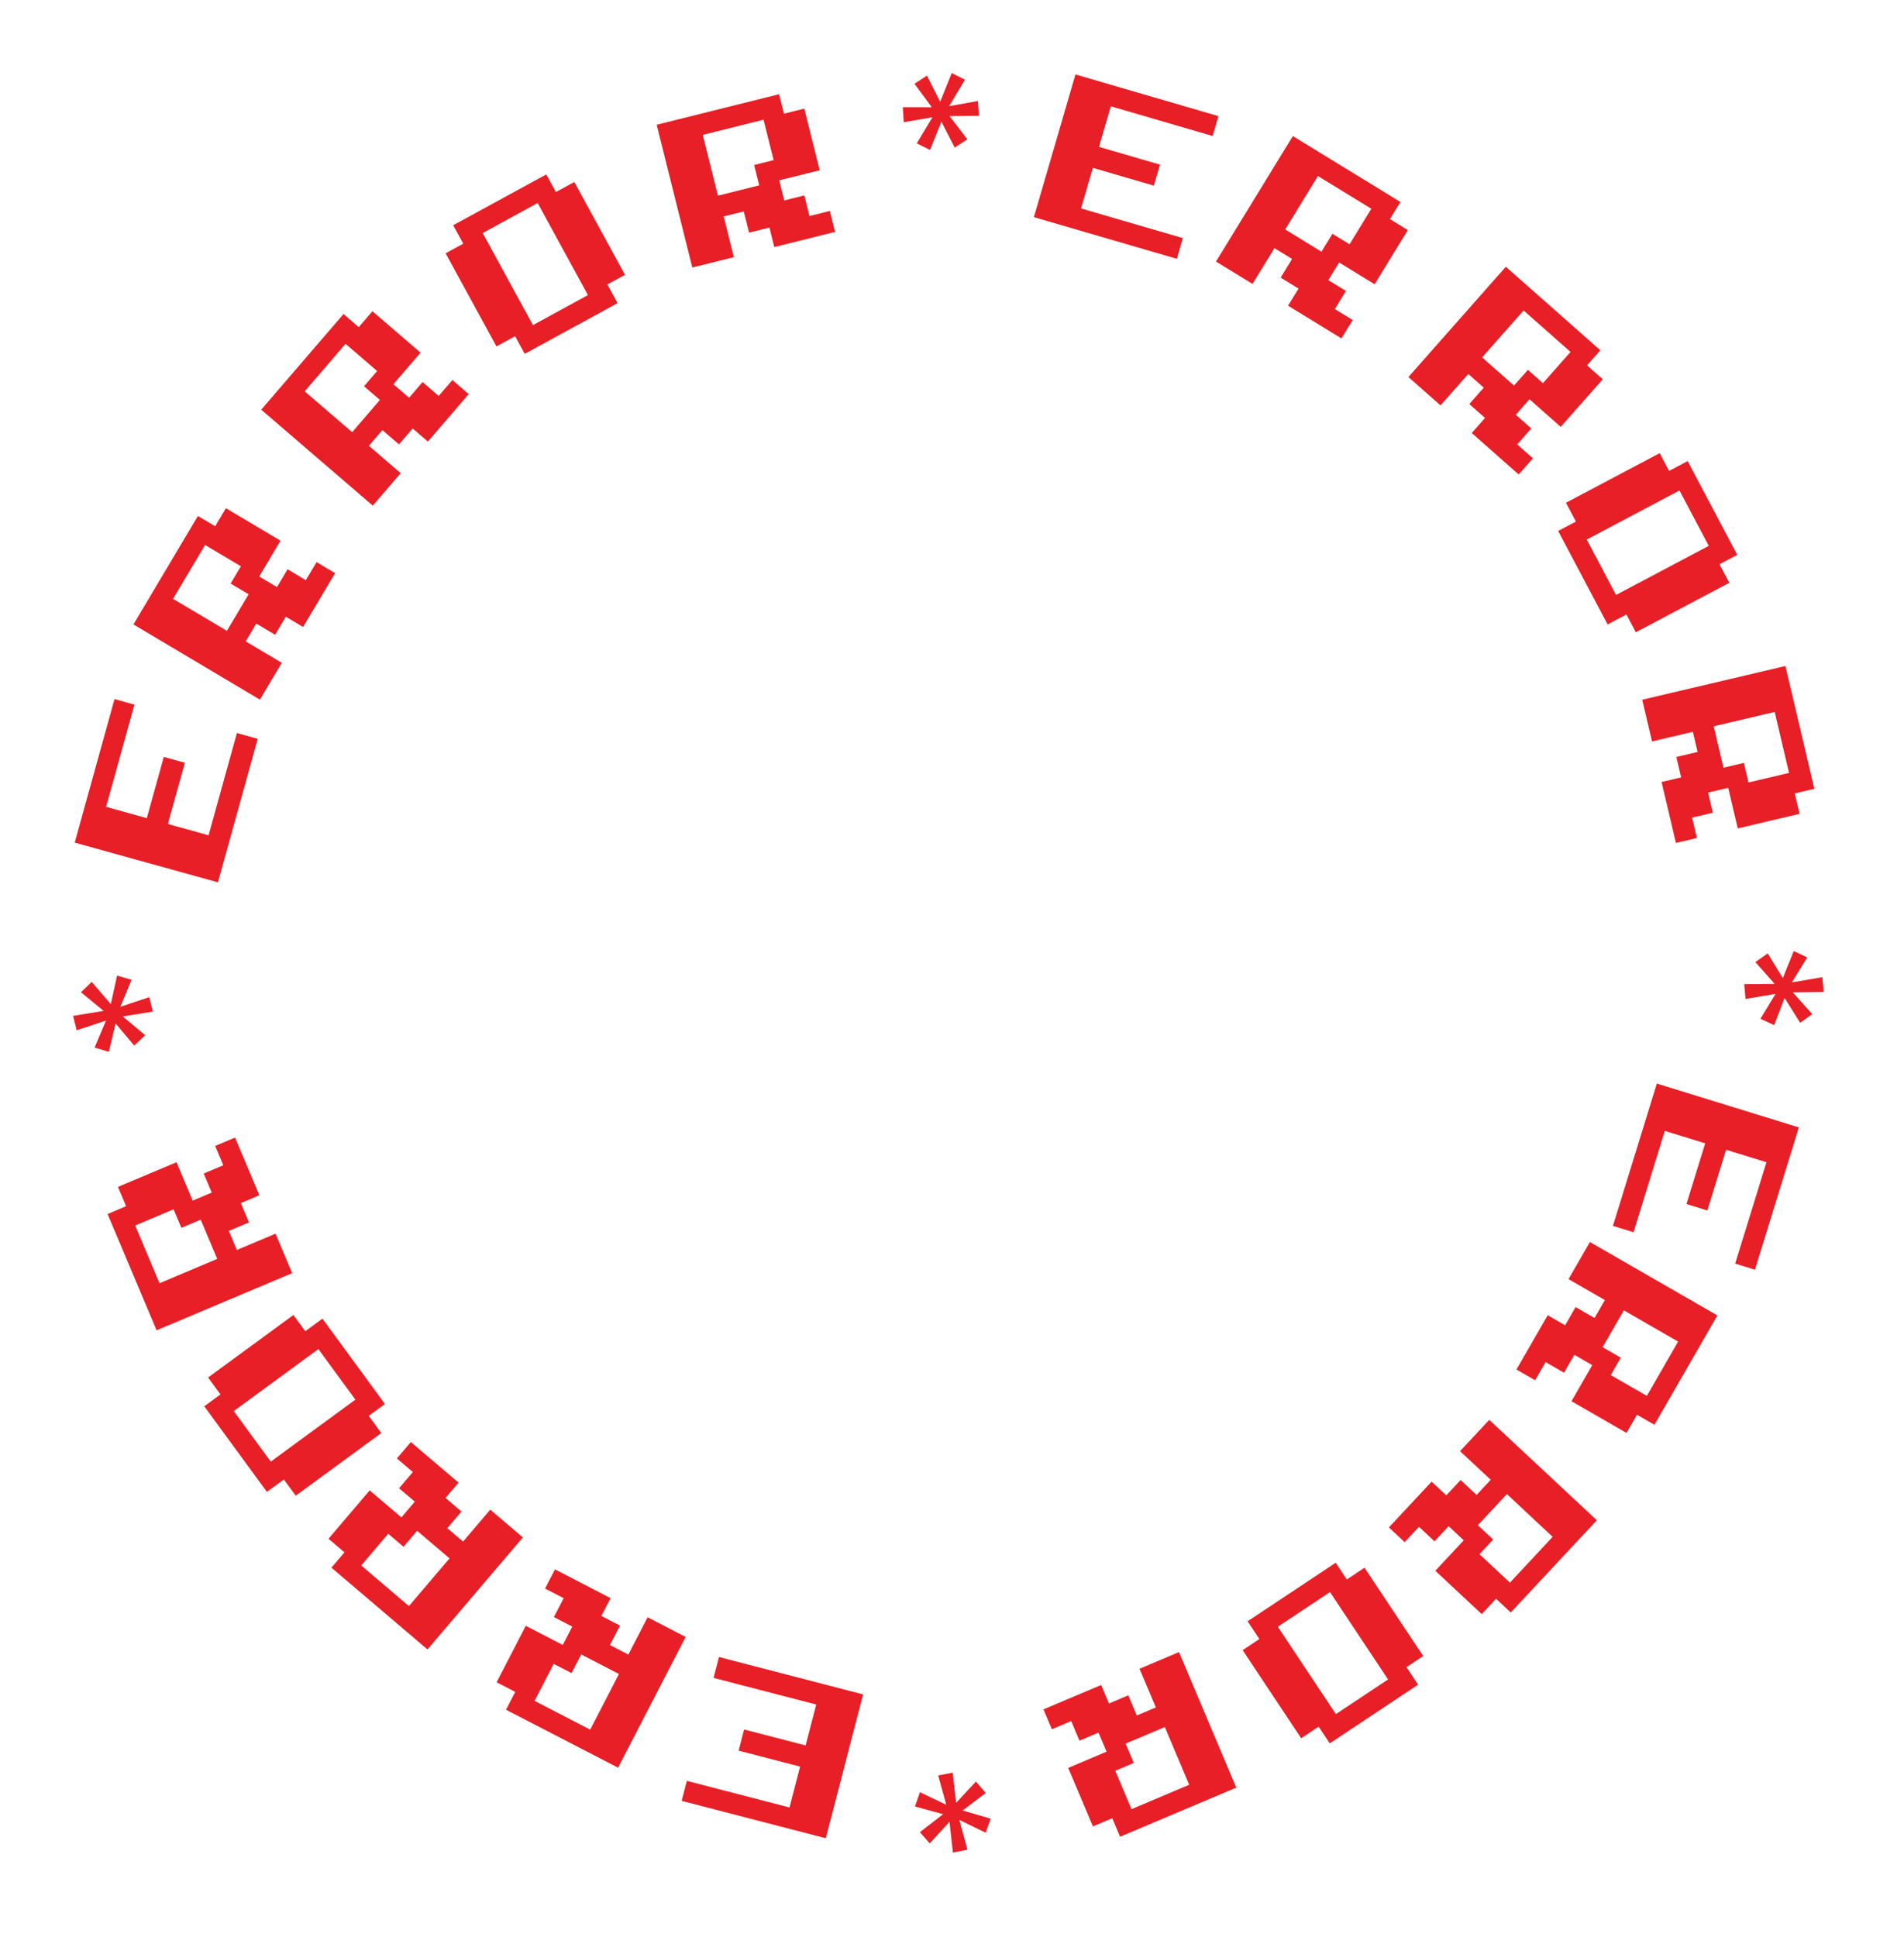 <svg width="116" height="118" viewBox="0 0 116 118" fill="none" xmlns="http://www.w3.org/2000/svg">
<path d="M43.803 100.94L52.584 103.217L50.311 111.981L41.529 109.703L41.846 108.484L48.101 110.106L48.747 107.615L45.001 106.643L45.335 105.354L49.081 106.326L49.728 103.834L43.473 102.211L43.803 100.94Z" fill="#E81F26"/>
<path d="M32.033 99.039L34.287 100.205L34.866 99.085L33.747 98.507L34.342 97.356L33.207 96.769L33.81 95.601L37.2 97.354L36.638 98.441L37.773 99.028L37.161 100.211L38.281 100.79L39.455 98.519L41.773 99.718L37.656 107.681L30.829 104.151L31.391 103.064L30.256 102.477L32.033 99.039ZM33.733 101.357L32.567 103.611L35.957 105.364L37.709 101.974L35.407 100.783L34.82 101.919L33.733 101.357Z" fill="#E81F26"/>
<path d="M22.522 90.789L24.454 92.434L25.271 91.475L24.312 90.658L25.152 89.672L24.18 88.843L25.031 87.843L27.937 90.317L27.143 91.249L28.116 92.077L27.252 93.091L28.212 93.908L29.869 91.962L31.856 93.655L26.044 100.479L20.192 95.496L20.986 94.564L20.013 93.735L22.522 90.789ZM23.653 93.431L22.008 95.363L24.913 97.837L27.387 94.932L25.414 93.251L24.585 94.224L23.653 93.431Z" fill="#E81F26"/>
<path d="M17.876 80.106L18.599 81.093L19.645 80.328L23.452 85.527L22.465 86.25L23.23 87.296L18.017 91.113L17.294 90.126L16.262 90.881L12.445 85.667L13.432 84.944L12.677 83.913L17.876 80.106ZM19.397 82.183L14.242 85.958L16.496 89.037L21.651 85.261L19.397 82.183Z" fill="#E81F26"/>
<path d="M10.753 70.799L11.739 73.138L12.9 72.648L12.411 71.487L13.605 70.984L13.109 69.806L14.32 69.296L15.801 72.812L14.673 73.288L15.17 74.466L13.942 74.983L14.431 76.144L16.787 75.151L17.8 77.556L9.54 81.037L6.555 73.954L7.683 73.479L7.187 72.301L10.753 70.799ZM10.575 73.667L8.236 74.653L9.718 78.169L13.235 76.687L12.228 74.299L11.05 74.795L10.575 73.667Z" fill="#E81F26"/>
<path d="M9.311 61.622L7.479 61.919L8.843 63.058L8.179 63.693L7.042 62.346L6.632 64.073L5.762 63.814L6.457 62.17L4.67 62.762L4.454 61.883L6.312 61.58L4.935 60.445L5.586 59.812L6.752 61.166L7.133 59.432L8.016 59.688L7.335 61.329L9.095 60.744L9.311 61.622Z" fill="#E81F26"/>
<path d="M15.701 45.006L13.277 53.749L4.552 51.33L6.976 42.588L8.19 42.924L6.464 49.151L8.944 49.839L9.978 46.11L11.262 46.465L10.228 50.195L12.708 50.882L14.434 44.655L15.701 45.006Z" fill="#E81F26"/>
<path d="M71.698 15.767L62.988 13.228L65.522 4.536L74.231 7.075L73.879 8.285L67.675 6.476L66.955 8.947L70.67 10.03L70.297 11.309L66.582 10.226L65.862 12.697L72.065 14.506L71.698 15.767Z" fill="#E81F26"/>
<path d="M17.089 32.937L15.792 35.118L16.875 35.762L17.519 34.679L18.633 35.342L19.286 34.243L20.415 34.915L18.465 38.195L17.413 37.569L16.76 38.668L15.615 37.987L14.971 39.07L17.168 40.376L15.834 42.62L8.129 38.038L12.057 31.432L13.11 32.057L13.763 30.959L17.089 32.937ZM14.675 34.496L12.494 33.199L10.543 36.479L13.823 38.429L15.148 36.201L14.049 35.548L14.675 34.496Z" fill="#E81F26"/>
<path d="M83.748 17.316L81.584 15.99L80.926 17.064L82 17.723L81.323 18.828L82.413 19.495L81.726 20.616L78.472 18.622L79.112 17.579L78.022 16.911L78.718 15.775L77.644 15.117L76.308 17.296L74.083 15.933L78.766 8.289L85.32 12.305L84.68 13.348L85.77 14.016L83.748 17.316ZM82.221 14.882L83.547 12.717L80.293 10.724L78.3 13.978L80.51 15.332L81.177 14.242L82.221 14.882Z" fill="#E81F26"/>
<path d="M25.623 21.483L23.968 23.407L24.923 24.229L25.745 23.273L26.727 24.119L27.561 23.15L28.557 24.007L26.068 26.899L25.14 26.101L24.307 27.07L23.297 26.201L22.476 27.157L24.413 28.824L22.711 30.802L15.915 24.956L20.928 19.13L21.856 19.928L22.689 18.959L25.623 21.483ZM22.976 22.601L21.052 20.946L18.563 23.839L21.456 26.327L23.146 24.362L22.177 23.529L22.976 22.601Z" fill="#E81F26"/>
<path d="M95.086 26.003L93.184 24.323L92.35 25.267L93.294 26.101L92.436 27.072L93.393 27.918L92.523 28.903L89.664 26.377L90.474 25.459L89.516 24.613L90.398 23.615L89.454 22.781L87.762 24.696L85.806 22.968L91.741 16.25L97.501 21.339L96.69 22.257L97.648 23.103L95.086 26.003ZM94.003 23.341L95.683 21.439L92.824 18.912L90.297 21.772L92.24 23.488L93.086 22.53L94.003 23.341Z" fill="#E81F26"/>
<path d="M38.078 16.742L37.004 17.328L37.625 18.466L31.97 21.555L31.383 20.48L30.246 21.102L27.148 15.43L28.223 14.844L27.61 13.722L33.281 10.625L33.868 11.699L34.989 11.086L38.078 16.742ZM35.819 17.976L32.756 12.367L29.407 14.197L32.47 19.805L35.819 17.976Z" fill="#E81F26"/>
<path d="M99.661 38.516L99.088 37.434L97.943 38.04L94.929 32.344L96.011 31.772L95.405 30.626L101.117 27.604L101.689 28.686L102.819 28.088L105.841 33.8L104.759 34.373L105.357 35.502L99.661 38.516ZM98.457 36.241L104.105 33.252L102.321 29.879L96.672 32.868L98.457 36.241Z" fill="#E81F26"/>
<path d="M49.939 10.372L47.476 10.986L47.781 12.209L49.004 11.904L49.317 13.161L50.557 12.852L50.876 14.127L47.173 15.051L46.877 13.863L45.637 14.172L45.314 12.88L44.092 13.185L44.711 15.665L42.178 16.297L40.008 7.6L47.465 5.739L47.762 6.927L49.002 6.617L49.939 10.372ZM47.132 9.755L46.517 7.293L42.815 8.217L43.739 11.919L46.254 11.291L45.944 10.052L47.132 9.755Z" fill="#E81F26"/>
<path d="M105.872 50.464L105.29 47.993L104.064 48.282L104.353 49.508L103.091 49.805L103.384 51.049L102.105 51.351L101.23 47.636L102.422 47.356L102.129 46.112L103.425 45.806L103.136 44.58L100.649 45.166L100.05 42.625L108.776 40.571L110.537 48.052L109.346 48.332L109.639 49.576L105.872 50.464ZM106.526 47.665L108.996 47.083L108.122 43.369L104.407 44.244L105.001 46.767L106.245 46.474L106.526 47.665Z" fill="#E81F26"/>
<path d="M55.853 8.732L56.81 7.142L55.06 7.447L55.003 6.53L56.766 6.532L55.713 5.103L56.473 4.607L57.279 6.199L57.982 4.453L58.791 4.855L57.823 6.469L59.579 6.152L59.641 7.057L57.854 7.073L58.932 8.484L58.166 8.992L57.354 7.412L56.663 9.134L55.853 8.732Z" fill="#E81F26"/>
<path d="M98.267 74.677L100.942 66.008L109.593 68.678L106.918 77.347L105.714 76.975L107.62 70.8L105.16 70.041L104.019 73.739L102.746 73.347L103.887 69.649L101.428 68.89L99.522 75.064L98.267 74.677Z" fill="#E81F26"/>
<path d="M95.742 85.358L97.008 83.159L95.917 82.53L95.288 83.622L94.165 82.975L93.527 84.082L92.388 83.426L94.293 80.12L95.354 80.731L95.992 79.623L97.146 80.288L97.775 79.196L95.56 77.921L96.863 75.659L104.63 80.133L100.793 86.793L99.733 86.182L99.095 87.29L95.742 85.358ZM98.134 83.766L100.333 85.032L102.238 81.726L98.931 79.821L97.637 82.067L98.745 82.705L98.134 83.766Z" fill="#E81F26"/>
<path d="M87.446 95.686L89.177 93.831L88.256 92.971L87.397 93.892L86.449 93.008L85.577 93.942L84.617 93.046L87.22 90.256L88.115 91.091L88.987 90.157L89.961 91.066L90.821 90.144L88.952 88.4L90.733 86.493L97.286 92.609L92.041 98.228L91.147 97.392L90.275 98.327L87.446 95.686ZM90.136 94.677L91.992 96.408L94.595 93.619L91.806 91.015L90.037 92.91L90.971 93.782L90.136 94.677Z" fill="#E81F26"/>
<path d="M75.707 100.521L76.726 99.844L76.009 98.764L81.376 95.197L82.053 96.217L83.132 95.499L86.709 100.881L85.69 101.559L86.397 102.623L81.015 106.2L80.338 105.18L79.273 105.888L75.707 100.521ZM77.85 99.096L81.387 104.418L84.566 102.306L81.029 96.984L77.85 99.096Z" fill="#E81F26"/>
<path d="M65.079 107.694L67.417 106.706L66.927 105.545L65.766 106.036L65.261 104.842L64.084 105.339L63.573 104.129L67.088 102.644L67.564 103.771L68.741 103.273L69.26 104.5L70.421 104.01L69.425 101.655L71.83 100.639L75.319 108.896L68.24 111.888L67.763 110.761L66.586 111.258L65.079 107.694ZM67.948 107.869L68.936 110.207L72.451 108.721L70.965 105.206L68.578 106.215L69.075 107.392L67.948 107.869Z" fill="#E81F26"/>
<path d="M58.047 107.984L58.247 109.829L59.456 108.526L60.056 109.223L58.651 110.288L60.354 110.787L60.05 111.643L58.445 110.863L58.942 112.679L58.054 112.848L57.848 110.977L56.642 112.293L56.044 111.609L57.458 110.515L55.746 110.045L56.048 109.176L57.651 109.943L57.158 108.154L58.047 107.984Z" fill="#E81F26"/>
<path d="M106.265 59.953L108.12 59.937L106.944 58.605L107.696 58.077L108.617 59.581L109.283 57.935L110.104 58.323L109.169 59.843L111.025 59.528L111.105 60.429L109.223 60.448L110.412 61.779L109.673 62.306L108.725 60.791L108.087 62.447L107.252 62.061L108.174 60.542L106.345 60.854L106.265 59.953Z" fill="#E81F26"/>
</svg>
